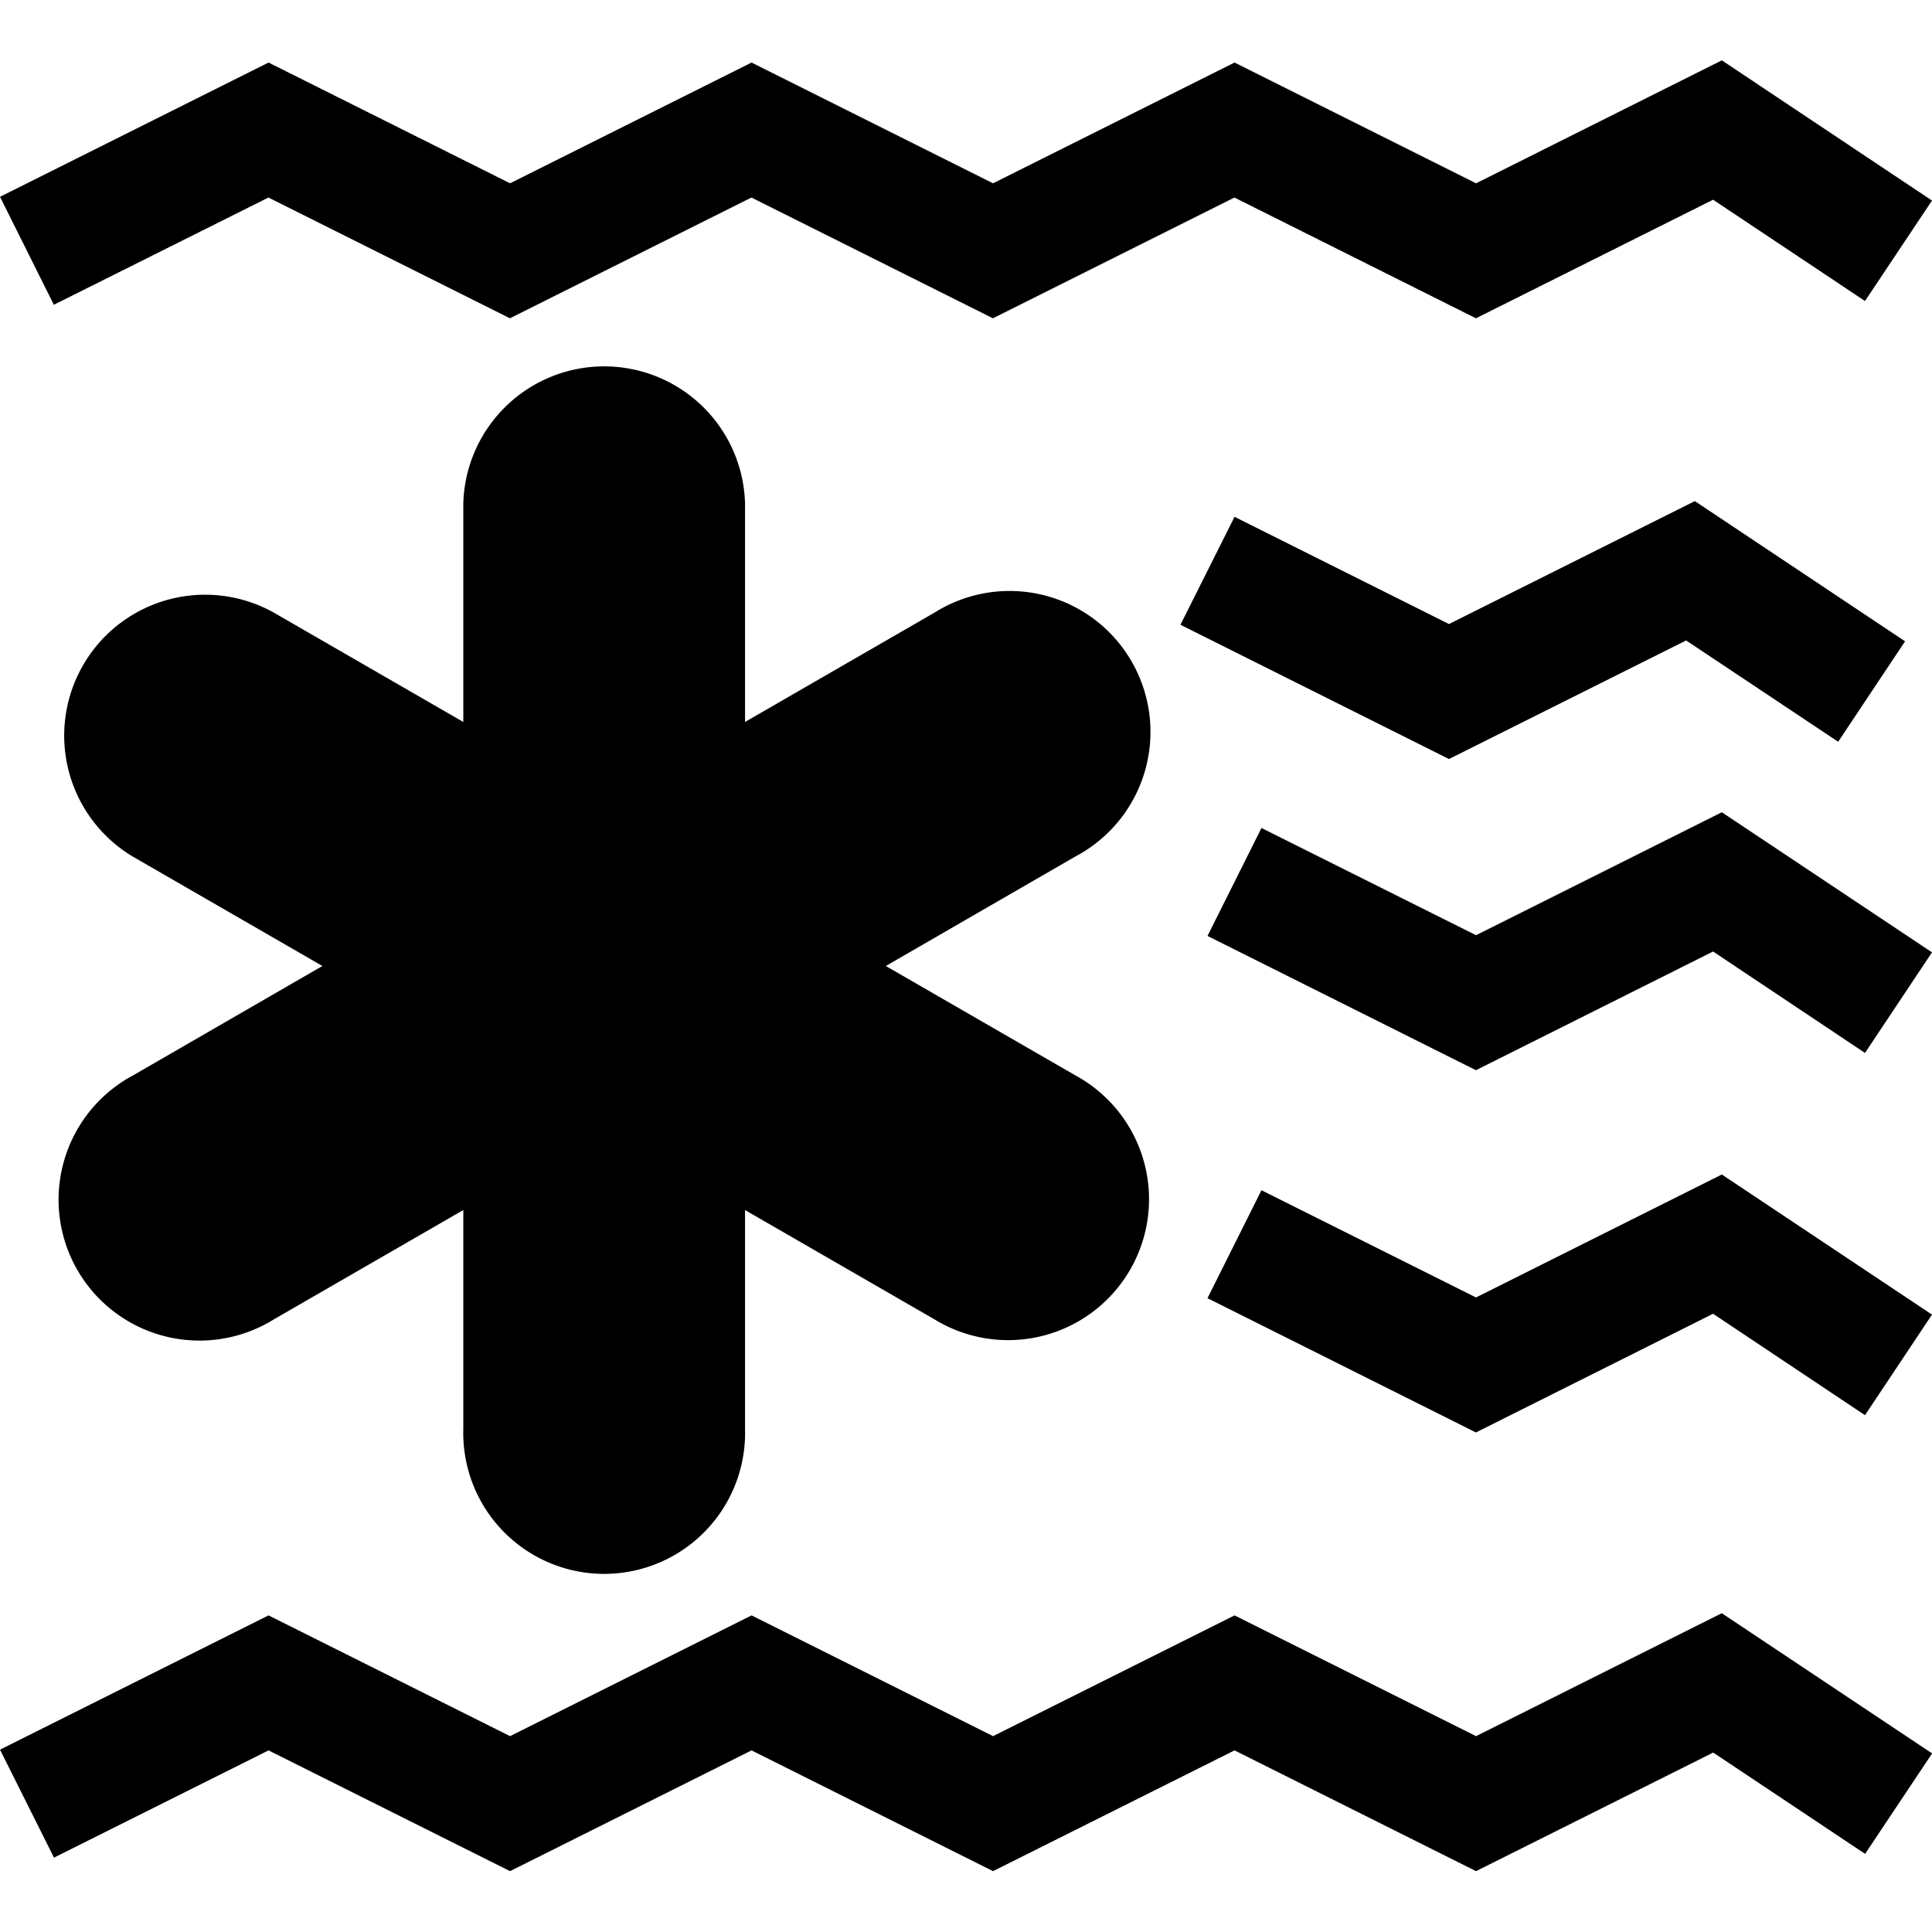 <svg xmlns="http://www.w3.org/2000/svg" width="16" height="16" fill="currentColor" class="qi-2122" viewBox="0 0 16 16">
  <path d="M3.837 4.167a1.167 1.167 0 0 1 2.333 0v1.812l1.57-.906a1.167 1.167 0 1 1 1.166 2.02L7.336 8l1.57.906a1.167 1.167 0 1 1-1.166 2.021l-1.57-.906v1.812a1.167 1.167 0 1 1-2.333 0v-1.812l-1.57.906A1.167 1.167 0 1 1 1.1 8.907L2.67 8 1.1 7.094a1.167 1.167 0 0 1 1.167-2.021l1.57.906V4.167ZM14.26.5 16 1.661l-.555.832-1.258-.839-1.964.982-2-1-2 1-2-1-2 1-2-1-1.777.888L0 1.63 2.224.518l2 1 2-1 2 1 2-1 2 1L14.259.5Zm1.517 4.811L14.036 4.15 12 5.168l-1.776-.888-.448.894L12 6.286l1.964-.982 1.259.839.554-.832ZM14.26 6.727 16 7.887l-.555.833-1.258-.84-1.964.983L10 7.751l.447-.894 1.777.888 2.035-1.018Zm0 3 1.74 1.16-.555.833-1.258-.84-1.964.983L10 10.751l.447-.894 1.777.888 2.035-1.018Zm1.741 4.794-1.742-1.161-2.035 1.018-2-1-2 1-2-1-2 1-2-1L0 14.49l.447.894 1.777-.888 2 1 2-1 2 1 2-1 2 1 1.964-.982 1.258.839.555-.832Z"/>
</svg>